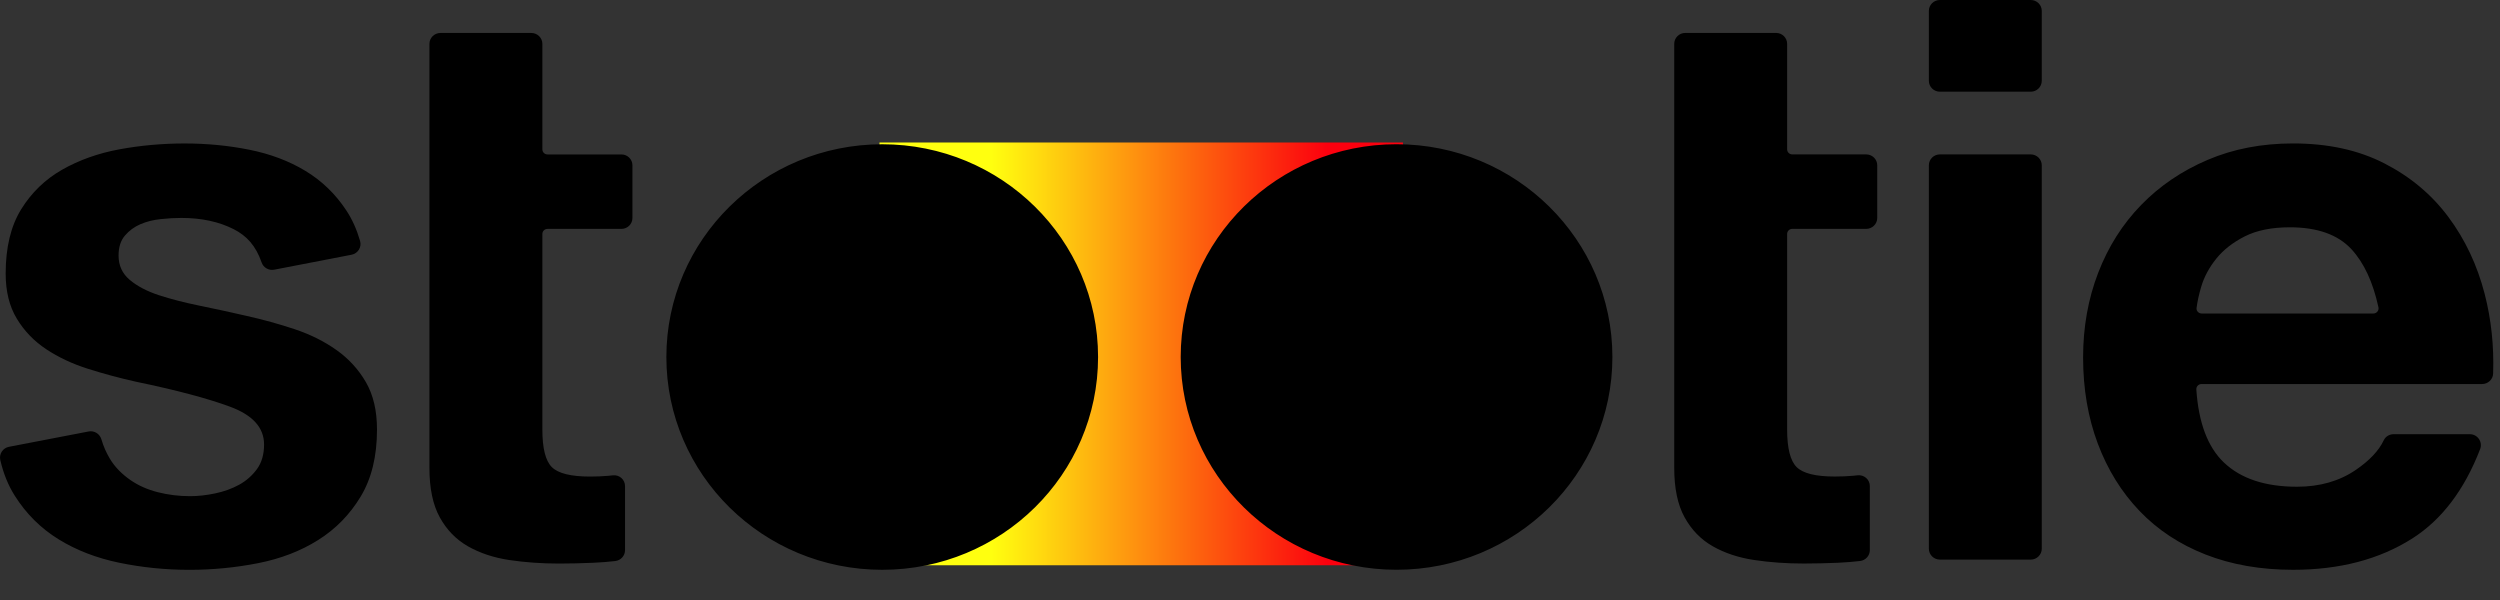 <?xml version="1.0" encoding="UTF-8"?>
<svg width="75px" height="18px" viewBox="0 0 75 18" version="1.1" xmlns="http://www.w3.org/2000/svg" xmlns:xlink="http://www.w3.org/1999/xlink">
    <rect x="0" y="0" width="75" height="18" fill="#333333" stroke="none"/>
    <title>logo</title>
    <defs>
        <linearGradient x1="85.529%" y1="50%" x2="21.37%" y2="50%" id="linearGradient-1">
            <stop stop-color="#FC000E" offset="0%"></stop>
            <stop stop-color="#FFFF0F" offset="100%"></stop>
        </linearGradient>
    </defs>
    <g id="New-menu" stroke="none" stroke-width="1" fill="none" fill-rule="evenodd">
        <g id="M--Home-page---Menu-Déconnecté---Ouvert" transform="translate(-15, -84)">
            <g id="Group-11" transform="translate(-1, 70)">
                <g id="Logo-/-Logo" transform="translate(16, 14)">
                    <g id="🎨-Color-/-Logo-Grandient-2" transform="translate(26.384, 4.276)" fill="url(#linearGradient-1)">
                        <polygon id="Gradient" transform="translate(7.852, 6.341) scale(1, -1) translate(-7.852, -6.341) " points="0 12.683 15.704 12.683 15.704 -1.91733754e-15 0 -1.91733754e-15"></polygon>
                    </g>
                    <path d="M71.354,9.221 C71.19,8.465 70.92,7.884 70.544,7.477 C70.139,7.039 69.522,6.819 68.696,6.819 C68.155,6.819 67.706,6.909 67.348,7.089 C66.99,7.27 66.703,7.493 66.489,7.759 C66.274,8.026 66.123,8.308 66.035,8.606 C65.968,8.836 65.921,9.047 65.897,9.239 C65.885,9.328 65.96,9.405 66.051,9.405 L71.202,9.405 C71.299,9.405 71.374,9.315 71.354,9.221 Z M74.794,11.209 C74.788,11.384 74.639,11.521 74.462,11.521 L66.044,11.521 C65.956,11.521 65.884,11.597 65.89,11.684 C65.957,12.682 66.232,13.412 66.715,13.873 C67.224,14.359 67.956,14.602 68.91,14.602 C69.594,14.602 70.182,14.434 70.676,14.096 C71.087,13.815 71.366,13.519 71.512,13.209 C71.565,13.096 71.681,13.026 71.807,13.026 L74.095,13.026 C74.328,13.026 74.487,13.259 74.404,13.474 C73.93,14.7 73.251,15.593 72.369,16.154 C71.383,16.781 70.19,17.094 68.791,17.094 C67.82,17.094 66.946,16.941 66.167,16.636 C65.387,16.33 64.727,15.895 64.187,15.33 C63.647,14.766 63.229,14.093 62.934,13.308 C62.64,12.525 62.493,11.662 62.493,10.722 C62.493,9.813 62.644,8.966 62.946,8.183 C63.248,7.399 63.678,6.721 64.235,6.149 C64.791,5.577 65.455,5.126 66.227,4.797 C66.998,4.468 67.852,4.303 68.791,4.303 C69.841,4.303 70.755,4.502 71.534,4.903 C72.313,5.302 72.953,5.839 73.454,6.513 C73.956,7.187 74.317,7.955 74.54,8.817 C74.738,9.584 74.822,10.381 74.794,11.209 Z M60.922,-3.86535229e-15 C61.104,-3.86535229e-15 61.253,0.146 61.253,0.327 L61.253,2.425 C61.253,2.605 61.104,2.751 60.922,2.751 L58.197,2.751 C58.014,2.751 57.866,2.605 57.866,2.425 L57.866,0.327 C57.866,0.146 58.014,-3.86535229e-15 58.197,-3.86535229e-15 L60.922,-3.86535229e-15 Z M60.922,4.632 C61.104,4.632 61.253,4.778 61.253,4.958 L61.253,16.462 C61.253,16.642 61.104,16.788 60.922,16.788 L58.197,16.788 C58.014,16.788 57.866,16.642 57.866,16.462 L57.866,4.958 C57.866,4.778 58.014,4.632 58.197,4.632 L60.922,4.632 Z M55.986,4.632 C56.168,4.632 56.317,4.778 56.317,4.958 L56.317,6.539 C56.317,6.72 56.168,6.866 55.986,6.866 L53.769,6.866 C53.683,6.866 53.614,6.934 53.614,7.018 L53.614,12.885 C53.614,13.45 53.71,13.826 53.901,14.014 C54.091,14.202 54.473,14.296 55.045,14.296 C55.236,14.296 55.419,14.288 55.595,14.273 C55.639,14.268 55.684,14.264 55.727,14.259 C55.924,14.237 56.095,14.386 56.095,14.582 L56.095,16.504 C56.095,16.67 55.97,16.809 55.803,16.83 C55.597,16.854 55.376,16.872 55.141,16.883 C54.791,16.897 54.449,16.906 54.115,16.906 C53.591,16.906 53.093,16.871 52.624,16.8 C52.155,16.73 51.742,16.592 51.384,16.389 C51.026,16.185 50.744,15.895 50.537,15.518 C50.33,15.143 50.227,14.648 50.227,14.037 L50.227,1.314 C50.227,1.134 50.375,0.988 50.558,0.988 L53.283,0.988 C53.466,0.988 53.614,1.134 53.614,1.314 L53.614,4.48 C53.614,4.564 53.683,4.632 53.769,4.632 L55.986,4.632 Z M41.896,4.327 C45.473,4.327 48.372,7.185 48.372,10.71 C48.372,14.235 45.473,17.093 41.896,17.093 C38.32,17.093 35.421,14.235 35.421,10.71 C35.421,7.185 38.32,4.327 41.896,4.327 Z" id="Shape" fill="#000000"></path>
                    <path d="M5.537,4.304 C6.205,4.304 6.853,4.366 7.481,4.492 C8.109,4.618 8.67,4.829 9.163,5.127 C9.656,5.425 10.065,5.82 10.391,6.315 C10.567,6.581 10.704,6.887 10.803,7.231 C10.856,7.415 10.737,7.606 10.546,7.642 L8.225,8.091 C8.063,8.122 7.902,8.029 7.849,7.875 C7.674,7.368 7.397,7.073 7.016,6.878 C6.57,6.651 6.046,6.538 5.442,6.538 C5.251,6.538 5.044,6.549 4.821,6.573 C4.598,6.596 4.396,6.648 4.213,6.726 C4.03,6.805 3.875,6.918 3.748,7.067 C3.62,7.216 3.557,7.416 3.557,7.667 C3.557,7.964 3.668,8.207 3.891,8.395 C4.114,8.583 4.404,8.736 4.762,8.854 C5.119,8.971 5.529,9.077 5.99,9.171 C6.451,9.265 6.921,9.367 7.398,9.477 C7.89,9.587 8.372,9.72 8.841,9.876 C9.31,10.033 9.728,10.241 10.093,10.5 C10.459,10.758 10.753,11.08 10.976,11.463 C11.199,11.848 11.31,12.322 11.31,12.886 C11.31,13.686 11.147,14.356 10.821,14.896 C10.495,15.437 10.069,15.872 9.544,16.201 C9.02,16.531 8.419,16.762 7.743,16.895 C7.067,17.028 6.38,17.095 5.68,17.095 C4.964,17.095 4.265,17.024 3.581,16.883 C2.897,16.742 2.289,16.507 1.756,16.178 C1.223,15.849 0.786,15.414 0.444,14.873 C0.247,14.562 0.102,14.205 0.009,13.803 C-0.034,13.622 0.083,13.44 0.269,13.404 L2.66,12.944 C2.831,12.911 2.994,13.017 3.043,13.182 C3.105,13.397 3.19,13.581 3.294,13.758 C3.446,14.017 3.676,14.238 3.915,14.403 C4.153,14.567 4.428,14.689 4.738,14.767 C5.048,14.846 5.37,14.885 5.704,14.885 C5.943,14.885 6.193,14.857 6.456,14.802 C6.718,14.747 6.956,14.661 7.171,14.544 C7.386,14.426 7.564,14.27 7.708,14.074 C7.851,13.878 7.922,13.631 7.922,13.333 C7.922,12.832 7.584,12.455 6.909,12.204 C6.233,11.953 5.29,11.703 4.082,11.452 C3.588,11.342 3.107,11.213 2.639,11.064 C2.169,10.915 1.752,10.719 1.386,10.476 C1.02,10.233 0.726,9.928 0.504,9.559 C0.281,9.191 0.17,8.74 0.17,8.207 C0.17,7.423 0.325,6.781 0.635,6.279 C0.945,5.778 1.354,5.382 1.864,5.091 C2.372,4.802 2.945,4.598 3.581,4.48 C4.217,4.363 4.869,4.304 5.537,4.304 Z M26.467,4.328 C30.043,4.328 32.942,7.186 32.942,10.711 C32.942,14.236 30.043,17.094 26.467,17.094 C22.89,17.094 19.991,14.236 19.991,10.711 C19.991,7.186 22.89,4.328 26.467,4.328 Z M15.939,0.989 C16.122,0.989 16.271,1.135 16.271,1.315 L16.271,4.481 C16.271,4.565 16.339,4.633 16.425,4.633 L18.642,4.633 C18.825,4.633 18.973,4.779 18.973,4.96 L18.973,6.54 C18.973,6.721 18.825,6.867 18.642,6.867 L16.425,6.867 C16.339,6.867 16.271,6.935 16.271,7.019 L16.271,12.886 C16.271,13.451 16.366,13.827 16.557,14.015 C16.748,14.203 17.13,14.297 17.702,14.297 C17.893,14.297 18.075,14.289 18.251,14.274 C18.296,14.269 18.339,14.265 18.384,14.26 C18.58,14.237 18.751,14.387 18.751,14.583 L18.751,16.505 C18.751,16.671 18.626,16.811 18.459,16.831 C18.253,16.855 18.032,16.873 17.797,16.883 C17.447,16.898 17.105,16.907 16.771,16.907 C16.247,16.907 15.749,16.871 15.28,16.801 C14.811,16.731 14.398,16.593 14.04,16.39 C13.683,16.186 13.4,15.896 13.193,15.519 C12.986,15.144 12.883,14.649 12.883,14.038 L12.883,1.315 C12.883,1.135 13.032,0.989 13.214,0.989 L15.939,0.989 Z" id="Combined-Shape" fill="#000000"></path>
                </g>
            </g>
        </g>
    </g>
</svg>